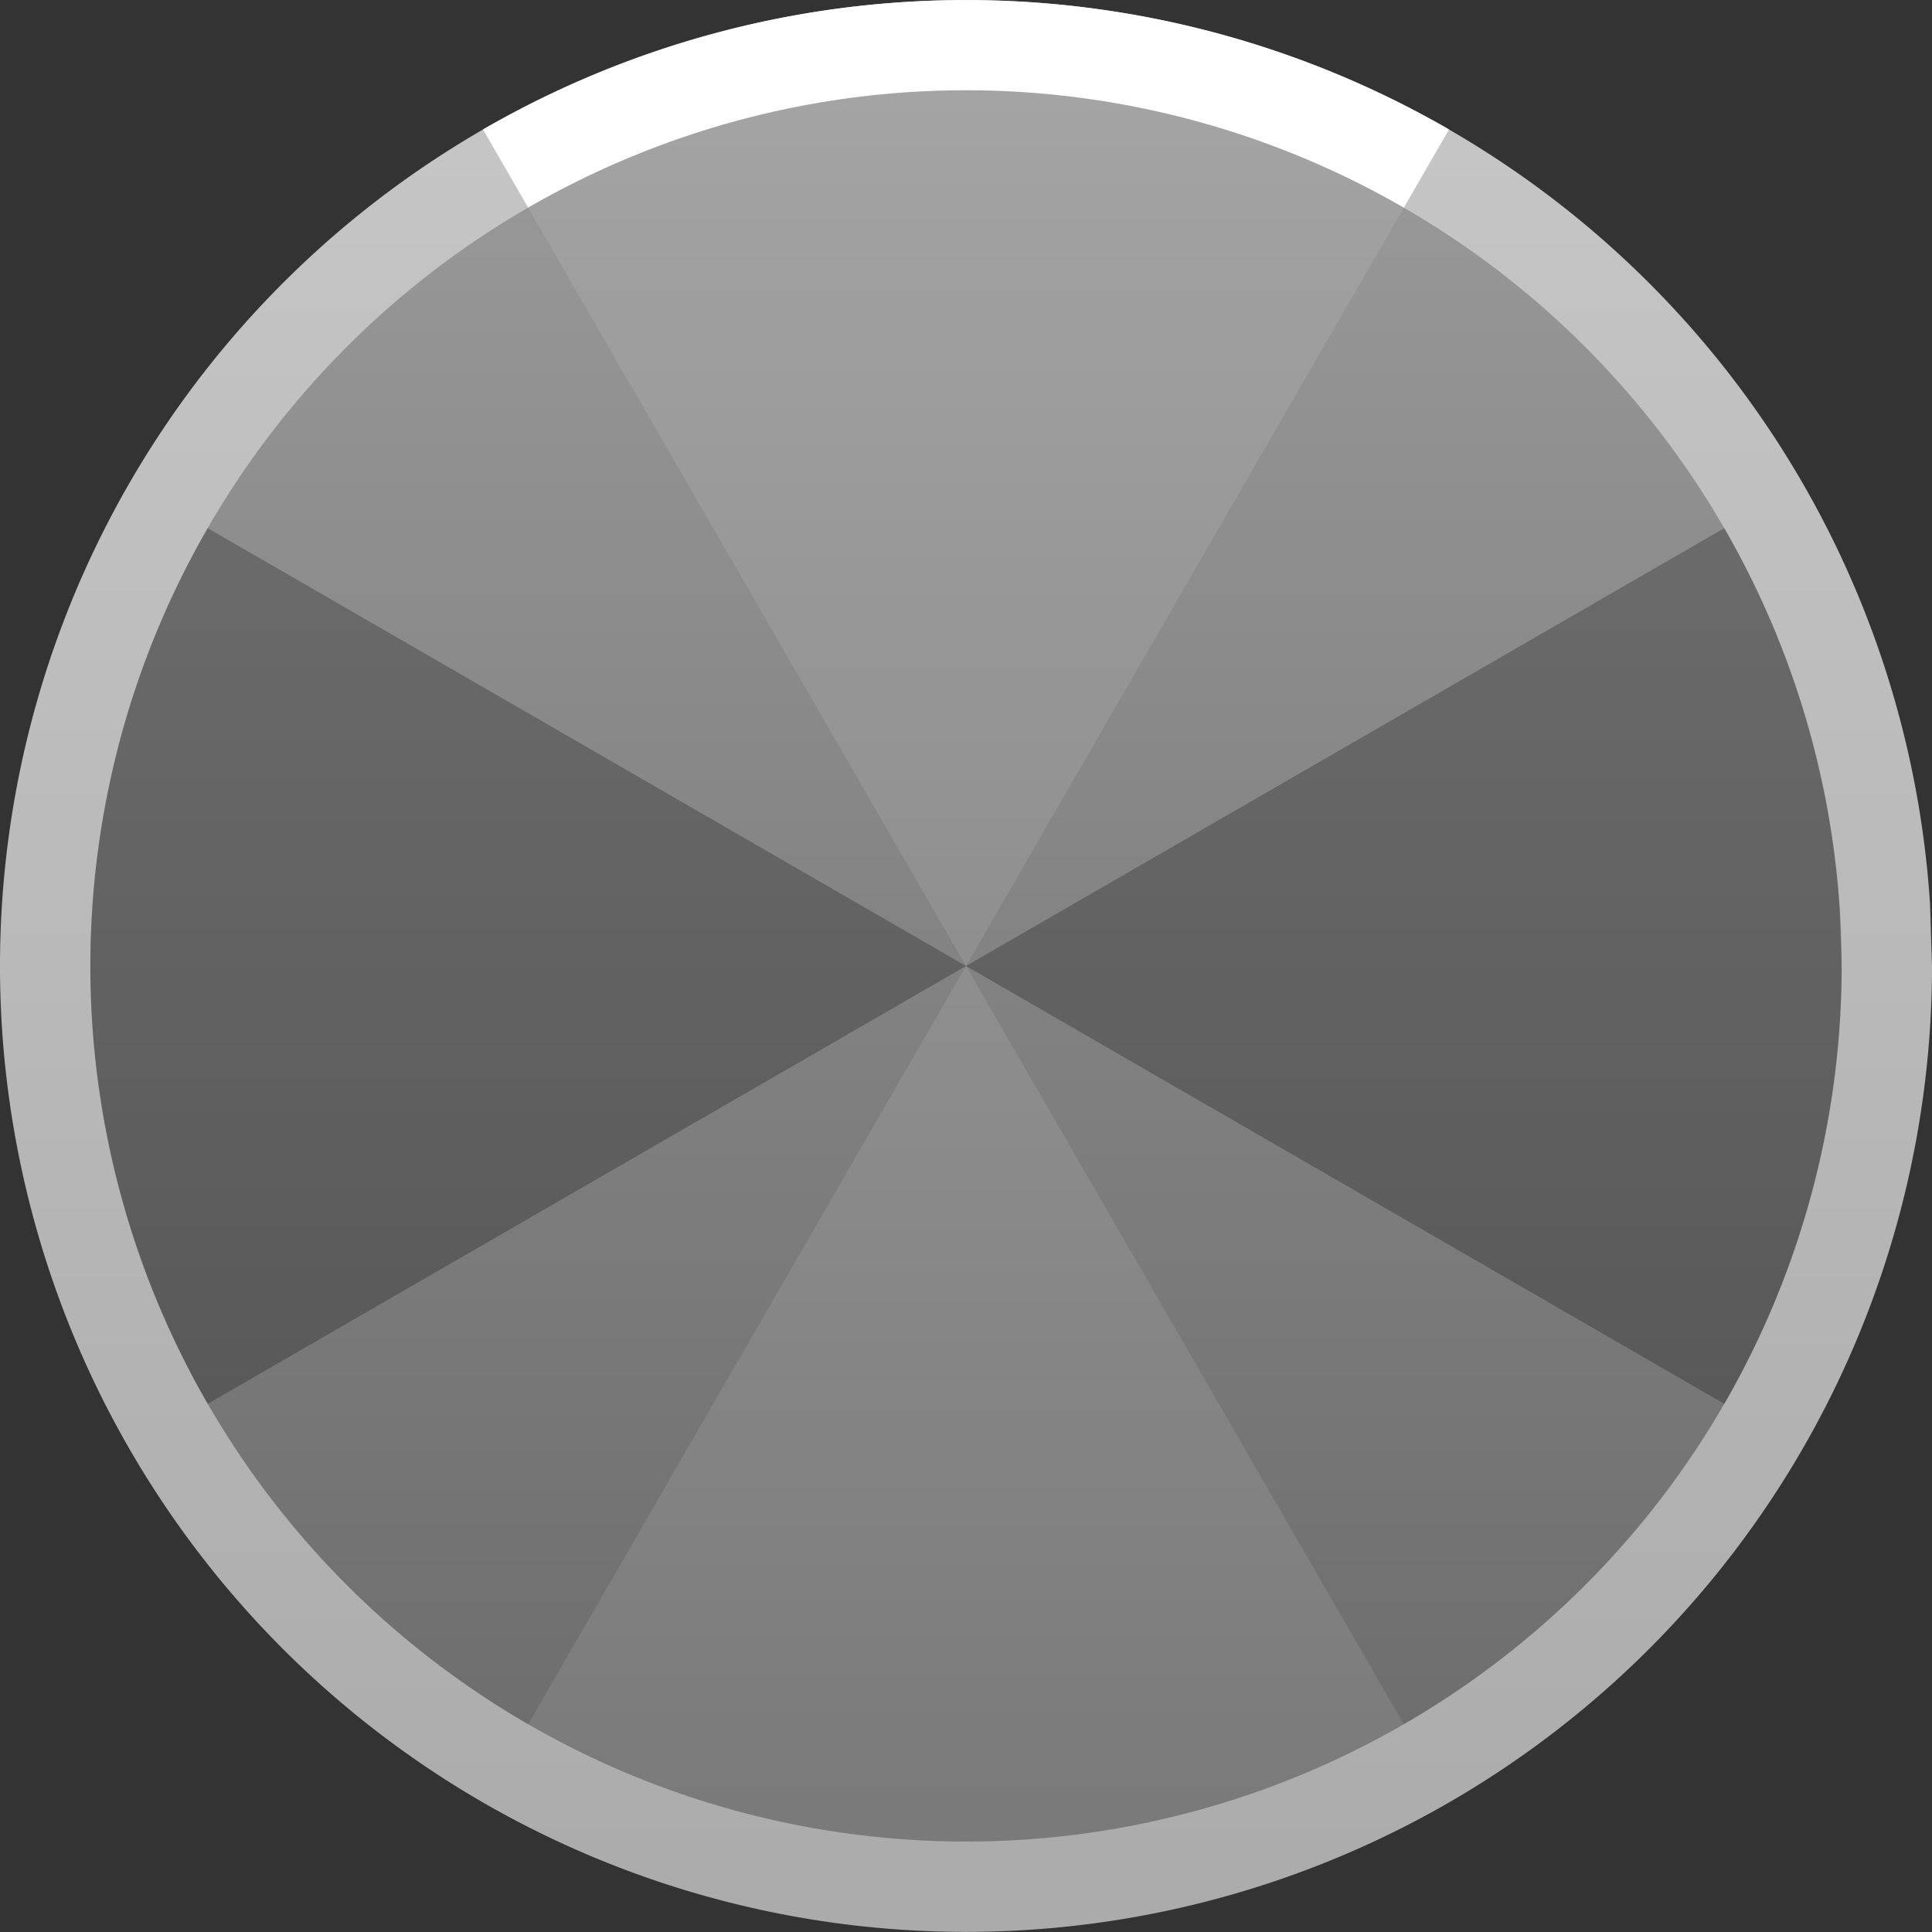 <?xml version="1.0" encoding="UTF-8" standalone="no"?>
<!-- Generator: Adobe Illustrator 27.5.0, SVG Export Plug-In . SVG Version: 6.00 Build 0)  -->

<svg
   width="8mm"
   height="8mm"
   viewBox="0 0 8 8"
   version="1.1"
   id="svg15246"
   inkscape:version="1.3.2 (091e20e, 2023-11-25, custom)"
   sodipodi:docname="KnobMetalSmall_BG.svg"
   xml:space="preserve"
   xmlns:inkscape="http://www.inkscape.org/namespaces/inkscape"
   xmlns:sodipodi="http://sodipodi.sourceforge.net/DTD/sodipodi-0.dtd"
   xmlns:xlink="http://www.w3.org/1999/xlink"
   xmlns="http://www.w3.org/2000/svg"
   xmlns:svg="http://www.w3.org/2000/svg"><rect x="0" y="0" width="8" height="8" fill="#333333" stroke="none"/><defs
   id="defs18"><linearGradient
     inkscape:collect="always"
     xlink:href="#linearGradient1"
     id="linearGradient2"
     x1="4"
     y1="8"
     x2="4"
     y2="0.009"
     gradientUnits="userSpaceOnUse" /><linearGradient
     id="linearGradient1"
     inkscape:collect="always"><stop
       style="stop-color:#ababab;stop-opacity:1;"
       offset="0"
       id="stop1" /><stop
       style="stop-color:#c7c7c7;stop-opacity:1;"
       offset="1"
       id="stop2" /></linearGradient><linearGradient
     inkscape:collect="always"
     xlink:href="#linearGradient4"
     id="linearGradient3"
     gradientUnits="userSpaceOnUse"
     x1="4"
     y1="8"
     x2="4"
     y2="0.009"
     gradientTransform="matrix(0.906,0,0,0.906,0.374,0.374)" /><linearGradient
     id="linearGradient4"
     inkscape:collect="always"><stop
       style="stop-color:#6b6b6b;stop-opacity:1;"
       offset="0"
       id="stop3" /><stop
       style="stop-color:#9a9a9a;stop-opacity:1;"
       offset="1"
       id="stop4" /></linearGradient></defs>
<sodipodi:namedview
   bordercolor="#666666"
   borderopacity="1.0"
   fit-margin-bottom="0"
   fit-margin-left="0"
   fit-margin-right="0"
   fit-margin-top="0"
   id="base"
   inkscape:current-layer="layer6"
   inkscape:cx="-0.33333333"
   inkscape:cy="32.625"
   inkscape:document-rotation="0"
   inkscape:document-units="mm"
   inkscape:pageopacity="0.0"
   inkscape:pageshadow="2"
   inkscape:window-height="1027"
   inkscape:window-maximized="1"
   inkscape:window-width="1920"
   inkscape:window-x="-8"
   inkscape:window-y="22"
   inkscape:zoom="12"
   pagecolor="#ffffff"
   showgrid="false"
   units="mm"
   inkscape:showpageshadow="2"
   inkscape:pagecheckerboard="0"
   inkscape:deskcolor="#d1d1d1"
   showguides="false">
	</sodipodi:namedview>

<g
   inkscape:groupmode="layer"
   id="layer6"
   inkscape:label="Body"
   style="display:inline"><path
     style="fill:url(#linearGradient2);stroke-width:0.244;paint-order:stroke fill markers"
     id="knob-metal-outer"
     sodipodi:type="arc"
     sodipodi:cx="4"
     sodipodi:cy="4"
     sodipodi:rx="4"
     sodipodi:ry="4"
     sodipodi:start="0"
     sodipodi:end="6.219305"
     sodipodi:open="true"
     sodipodi:arc-type="arc"
     d="M 8,4 A 4,4 0 0 1 4.064,7.999 4,4 0 0 1 0.002,4.128 4,4 0 0 1 3.808,0.005 4,4 0 0 1 7.992,3.745" /><path
     style="display:inline;fill:#ffffff;fill-opacity:1;stroke-width:0.244;paint-order:stroke fill markers"
     id="path13"
     sodipodi:type="arc"
     sodipodi:cx="4"
     sodipodi:cy="4"
     sodipodi:rx="4"
     sodipodi:ry="4"
     sodipodi:start="4.1887902"
     sodipodi:end="5.2359878"
     sodipodi:arc-type="slice"
     d="m 2,0.536 a 4,4 0 0 1 4,8e-8 L 4,4 Z" /><path
     style="display:inline;fill:url(#linearGradient3);stroke-width:0.222;paint-order:stroke fill markers"
     id="knob-metal-mid"
     sodipodi:type="arc"
     sodipodi:cx="4"
     sodipodi:cy="4"
     sodipodi:rx="3.6258228"
     sodipodi:ry="3.6258228"
     sodipodi:start="0"
     sodipodi:end="6.219305"
     sodipodi:open="true"
     sodipodi:arc-type="arc"
     d="M 7.626,4 A 3.626,3.626 0 0 1 4.058,7.625 3.626,3.626 0 0 1 0.376,4.116 3.626,3.626 0 0 1 3.826,0.378 3.626,3.626 0 0 1 7.618,3.769" /><path
     style="display:inline;opacity:0.25;fill:#000000;fill-opacity:1;stroke-width:0.222;paint-order:stroke fill markers"
     id="shadow2"
     sodipodi:type="arc"
     sodipodi:cx="4"
     sodipodi:cy="4"
     sodipodi:rx="3.6258228"
     sodipodi:ry="3.6258228"
     sodipodi:start="5.7595865"
     sodipodi:end="0.52359878"
     sodipodi:arc-type="slice"
     d="m 7.14,2.187 a 3.626,3.626 0 0 1 0,3.626 L 4,4 Z" /><path
     style="display:inline;opacity:0.25;fill:#000000;fill-opacity:1;stroke-width:0.222;paint-order:stroke fill markers"
     id="shadow1"
     sodipodi:type="arc"
     sodipodi:cx="4"
     sodipodi:cy="4"
     sodipodi:rx="3.6258228"
     sodipodi:ry="3.6258228"
     sodipodi:start="2.6179939"
     sodipodi:end="3.6651914"
     sodipodi:arc-type="slice"
     d="m 0.86,5.813 a 3.626,3.626 0 0 1 -1e-8,-3.626 L 4,4 Z" /><path
     style="display:inline;opacity:0.1;fill:#fcfcfc;fill-opacity:1;stroke-width:0.222;paint-order:stroke fill markers"
     id="hilite2"
     sodipodi:type="arc"
     sodipodi:cx="4"
     sodipodi:cy="4"
     sodipodi:rx="3.6258228"
     sodipodi:ry="3.6258228"
     sodipodi:start="4.1887902"
     sodipodi:end="5.2359878"
     sodipodi:arc-type="slice"
     d="m 2.187,0.86 a 3.626,3.626 0 0 1 3.626,7e-8 L 4,4 Z" /><path
     style="display:inline;opacity:0.1;fill:#fcfcfc;fill-opacity:1;stroke-width:0.222;paint-order:stroke fill markers"
     id="hilite1"
     sodipodi:type="arc"
     sodipodi:cx="4"
     sodipodi:cy="4"
     sodipodi:rx="3.6258228"
     sodipodi:ry="3.6258228"
     sodipodi:start="1.0471976"
     sodipodi:end="2.0943951"
     sodipodi:arc-type="slice"
     d="m 5.813,7.14 a 3.626,3.626 0 0 1 -3.626,-1e-7 L 4,4 Z" /></g></svg>
